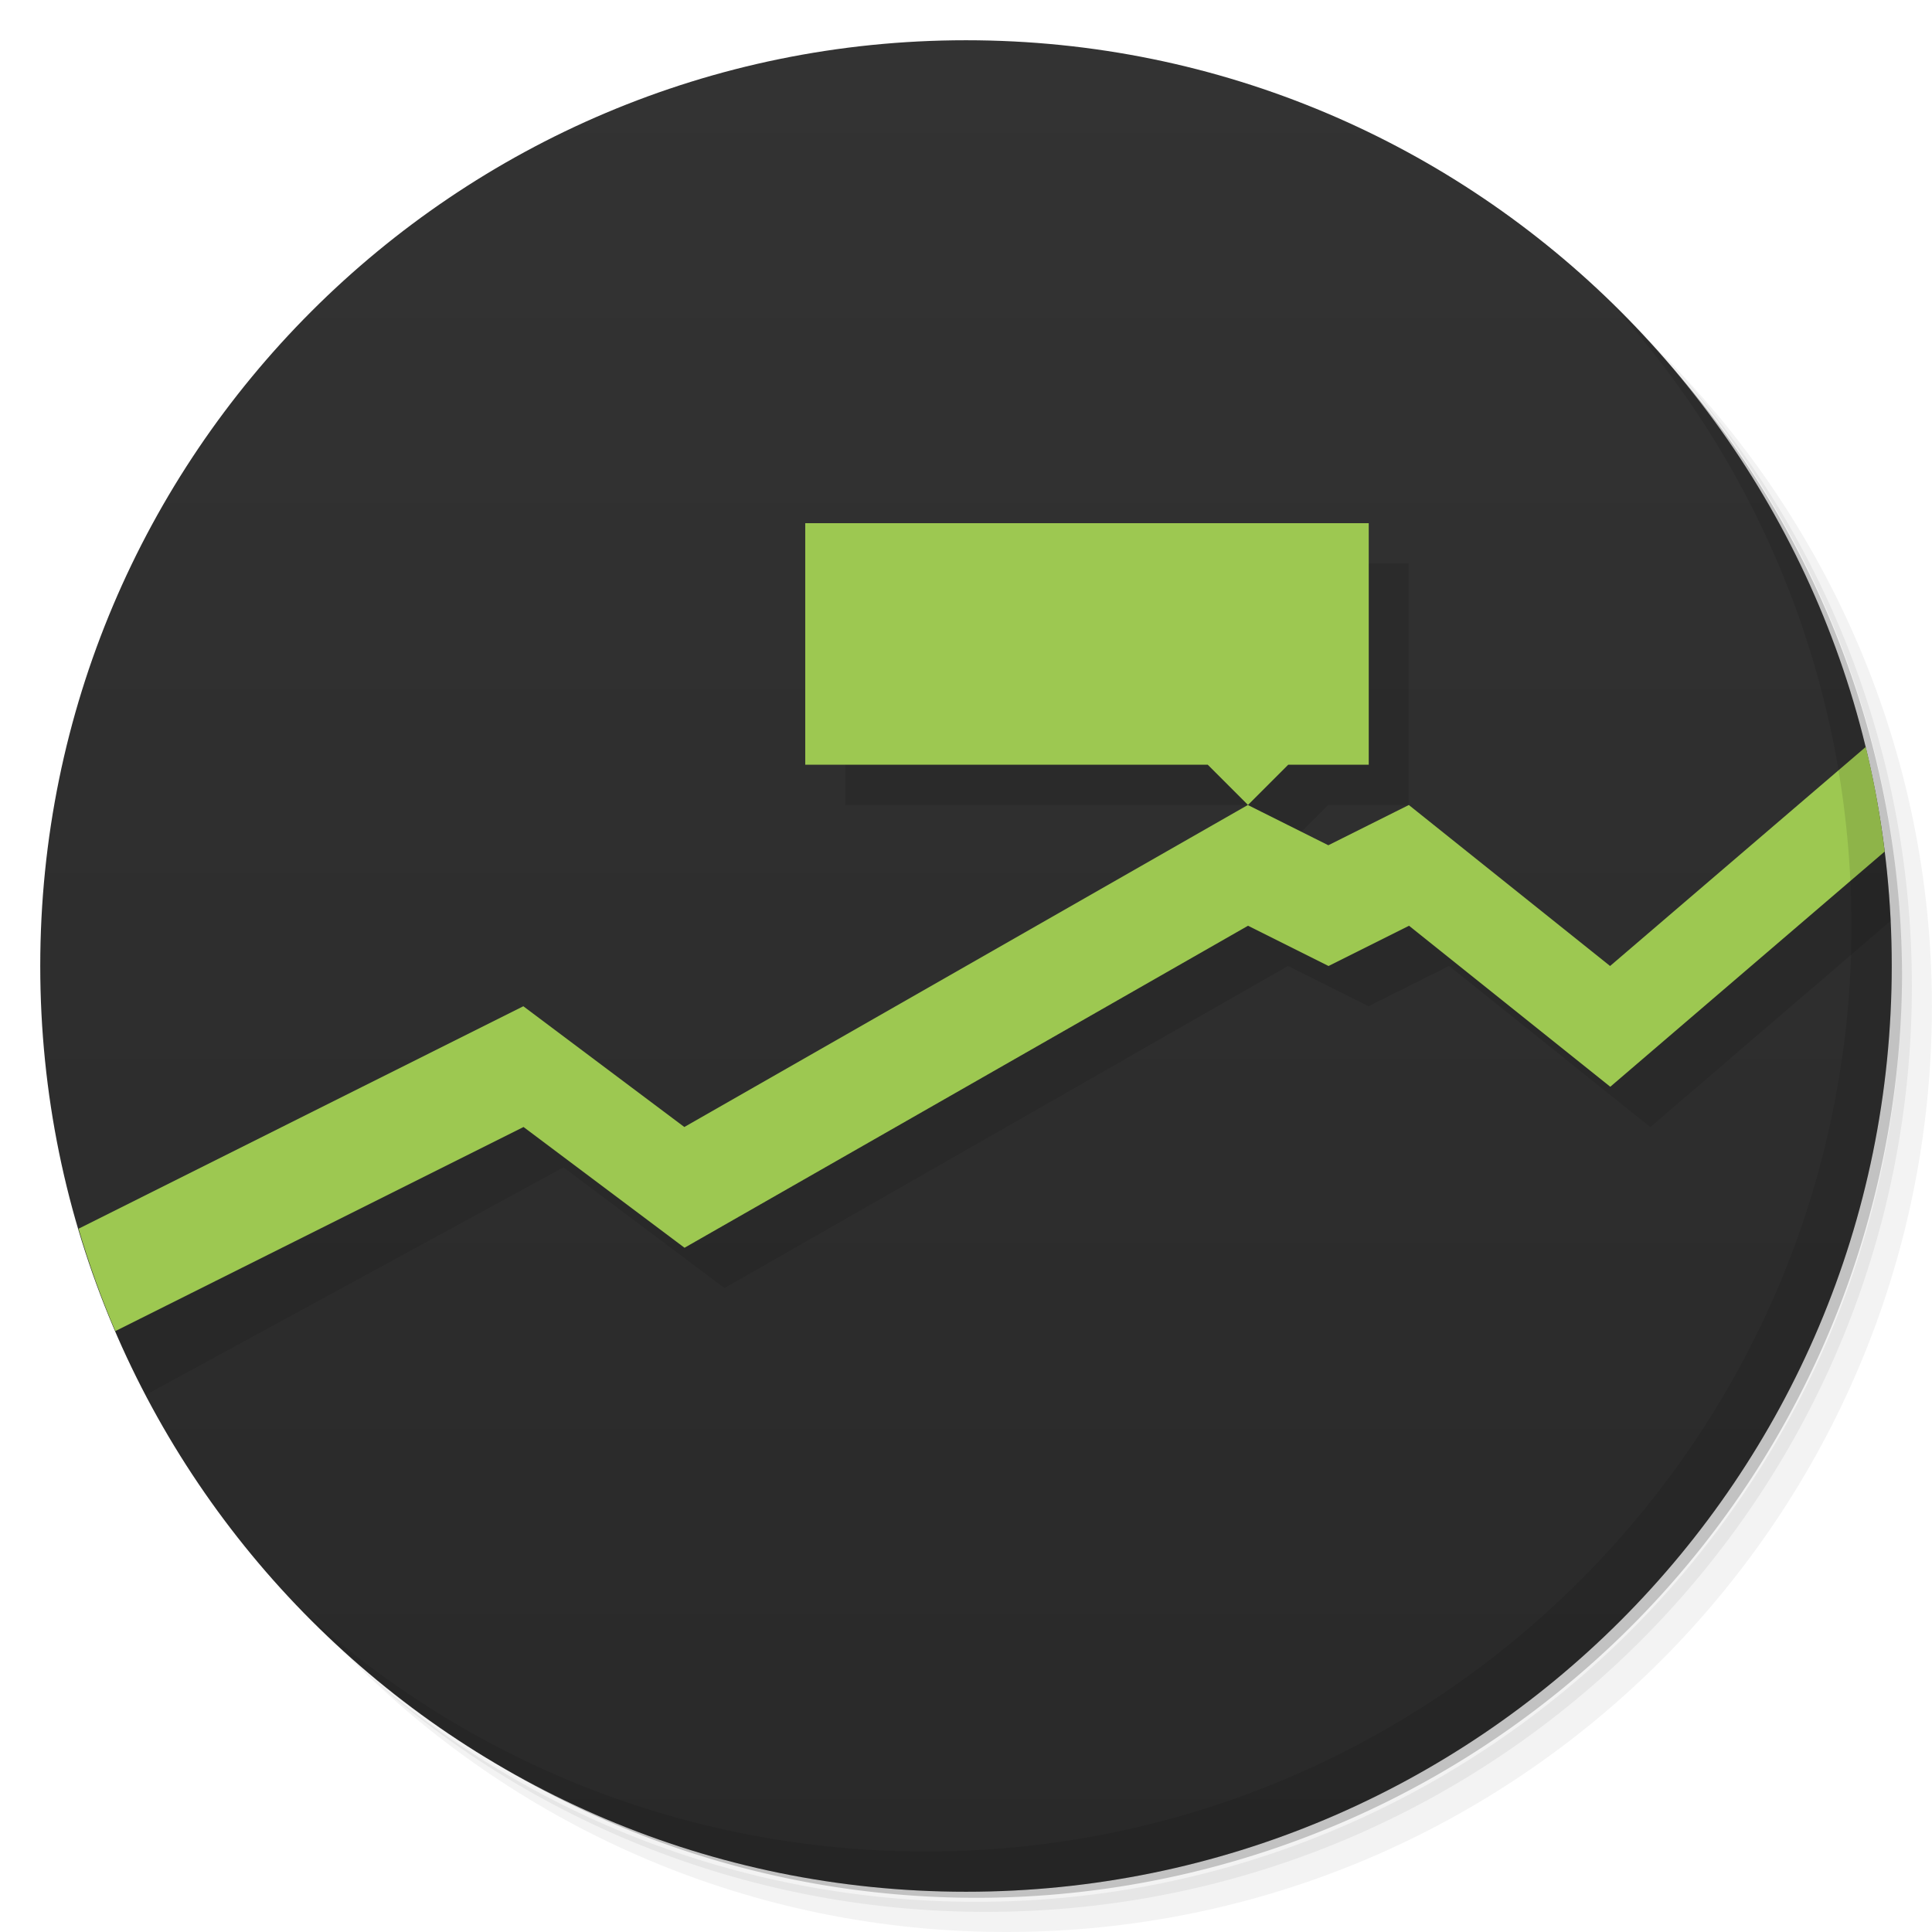 <svg xmlns="http://www.w3.org/2000/svg" viewBox="0 0 48 48"><defs><linearGradient id="linearGradient3764" x1="1" x2="47" gradientTransform="matrix(0,-1,1,0,-1.5e-6,48)" gradientUnits="userSpaceOnUse"><stop stop-color="#292929" stop-opacity="1"/><stop offset="1" stop-color="#333" stop-opacity="1"/></linearGradient></defs><g><path d="m 36.31 5 c 5.859 4.062 9.688 10.831 9.688 18.5 c 0 12.426 -10.07 22.5 -22.5 22.5 c -7.669 0 -14.438 -3.828 -18.5 -9.688 c 1.037 1.822 2.306 3.499 3.781 4.969 c 4.085 3.712 9.514 5.969 15.469 5.969 c 12.703 0 23 -10.298 23 -23 c 0 -5.954 -2.256 -11.384 -5.969 -15.469 c -1.469 -1.475 -3.147 -2.744 -4.969 -3.781 z m 4.969 3.781 c 3.854 4.113 6.219 9.637 6.219 15.719 c 0 12.703 -10.297 23 -23 23 c -6.081 0 -11.606 -2.364 -15.719 -6.219 c 4.16 4.144 9.883 6.719 16.219 6.719 c 12.703 0 23 -10.298 23 -23 c 0 -6.335 -2.575 -12.06 -6.719 -16.219 z" opacity=".05"/><path d="m 41.28 8.781 c 3.712 4.085 5.969 9.514 5.969 15.469 c 0 12.703 -10.297 23 -23 23 c -5.954 0 -11.384 -2.256 -15.469 -5.969 c 4.113 3.854 9.637 6.219 15.719 6.219 c 12.703 0 23 -10.298 23 -23 c 0 -6.081 -2.364 -11.606 -6.219 -15.719 z" opacity=".1"/><path d="m 31.25 2.375 c 8.615 3.154 14.75 11.417 14.75 21.13 c 0 12.426 -10.07 22.5 -22.5 22.5 c -9.708 0 -17.971 -6.135 -21.12 -14.75 a 23 23 0 0 0 44.875 -7 a 23 23 0 0 0 -16 -21.875 z" opacity=".2"/></g><g><path fill="url(#linearGradient3764)" fill-opacity="1" d="m 24 1 c 12.703 0 23 10.297 23 23 c 0 12.703 -10.297 23 -23 23 -12.703 0 -23 -10.297 -23 -23 0 -12.703 10.297 -23 23 -23 z"/></g><path fill="#000" fill-opacity="1" fill-rule="nonzero" stroke="none" d="m 21 14 l 0 6 l 10 0 l 1 1 l 1 -1 l 2 0 l 0 -6 l -14 0 z m 11 7 l -14 8 l -4 -3 l -11.482 6.217 c 0.321 0.838 0.689 1.652 1.102 2.439 l 10.381 -5.656 l 4 3 l 14 -8 l 2 1 l 2 -1 l 5 4 l 5.973 -5.119 c -0.045 -0.93 -0.151 -1.843 -0.303 -2.74 l -5.67 4.859 l -5 -4 l -2 1 l -2 -1 z" opacity=".1"/><path fill="#9dc851" fill-opacity="1" fill-rule="nonzero" stroke="none" d="m 46.35 18.561 -6.348 5.439 -5 -4 -2 1 -2 -1 -14 8 -4 -3 -11.05 5.527 c 0.257 0.87 0.56 1.719 0.914 2.543 l 10.141 -5.07 l 4 3 14 -8 2 1 2 -1 5 4 6.818 -5.844 c -0.109 -0.882 -0.265 -1.748 -0.471 -2.596 m -26.348 -5.561 0 6 10 0 1 1 l 1 -1 2 0 l 0 -6"/><g><path d="m 40.03 7.531 c 3.712 4.084 5.969 9.514 5.969 15.469 0 12.703 -10.297 23 -23 23 c -5.954 0 -11.384 -2.256 -15.469 -5.969 4.178 4.291 10.01 6.969 16.469 6.969 c 12.703 0 23 -10.298 23 -23 0 -6.462 -2.677 -12.291 -6.969 -16.469 z" opacity=".1"/></g></svg>